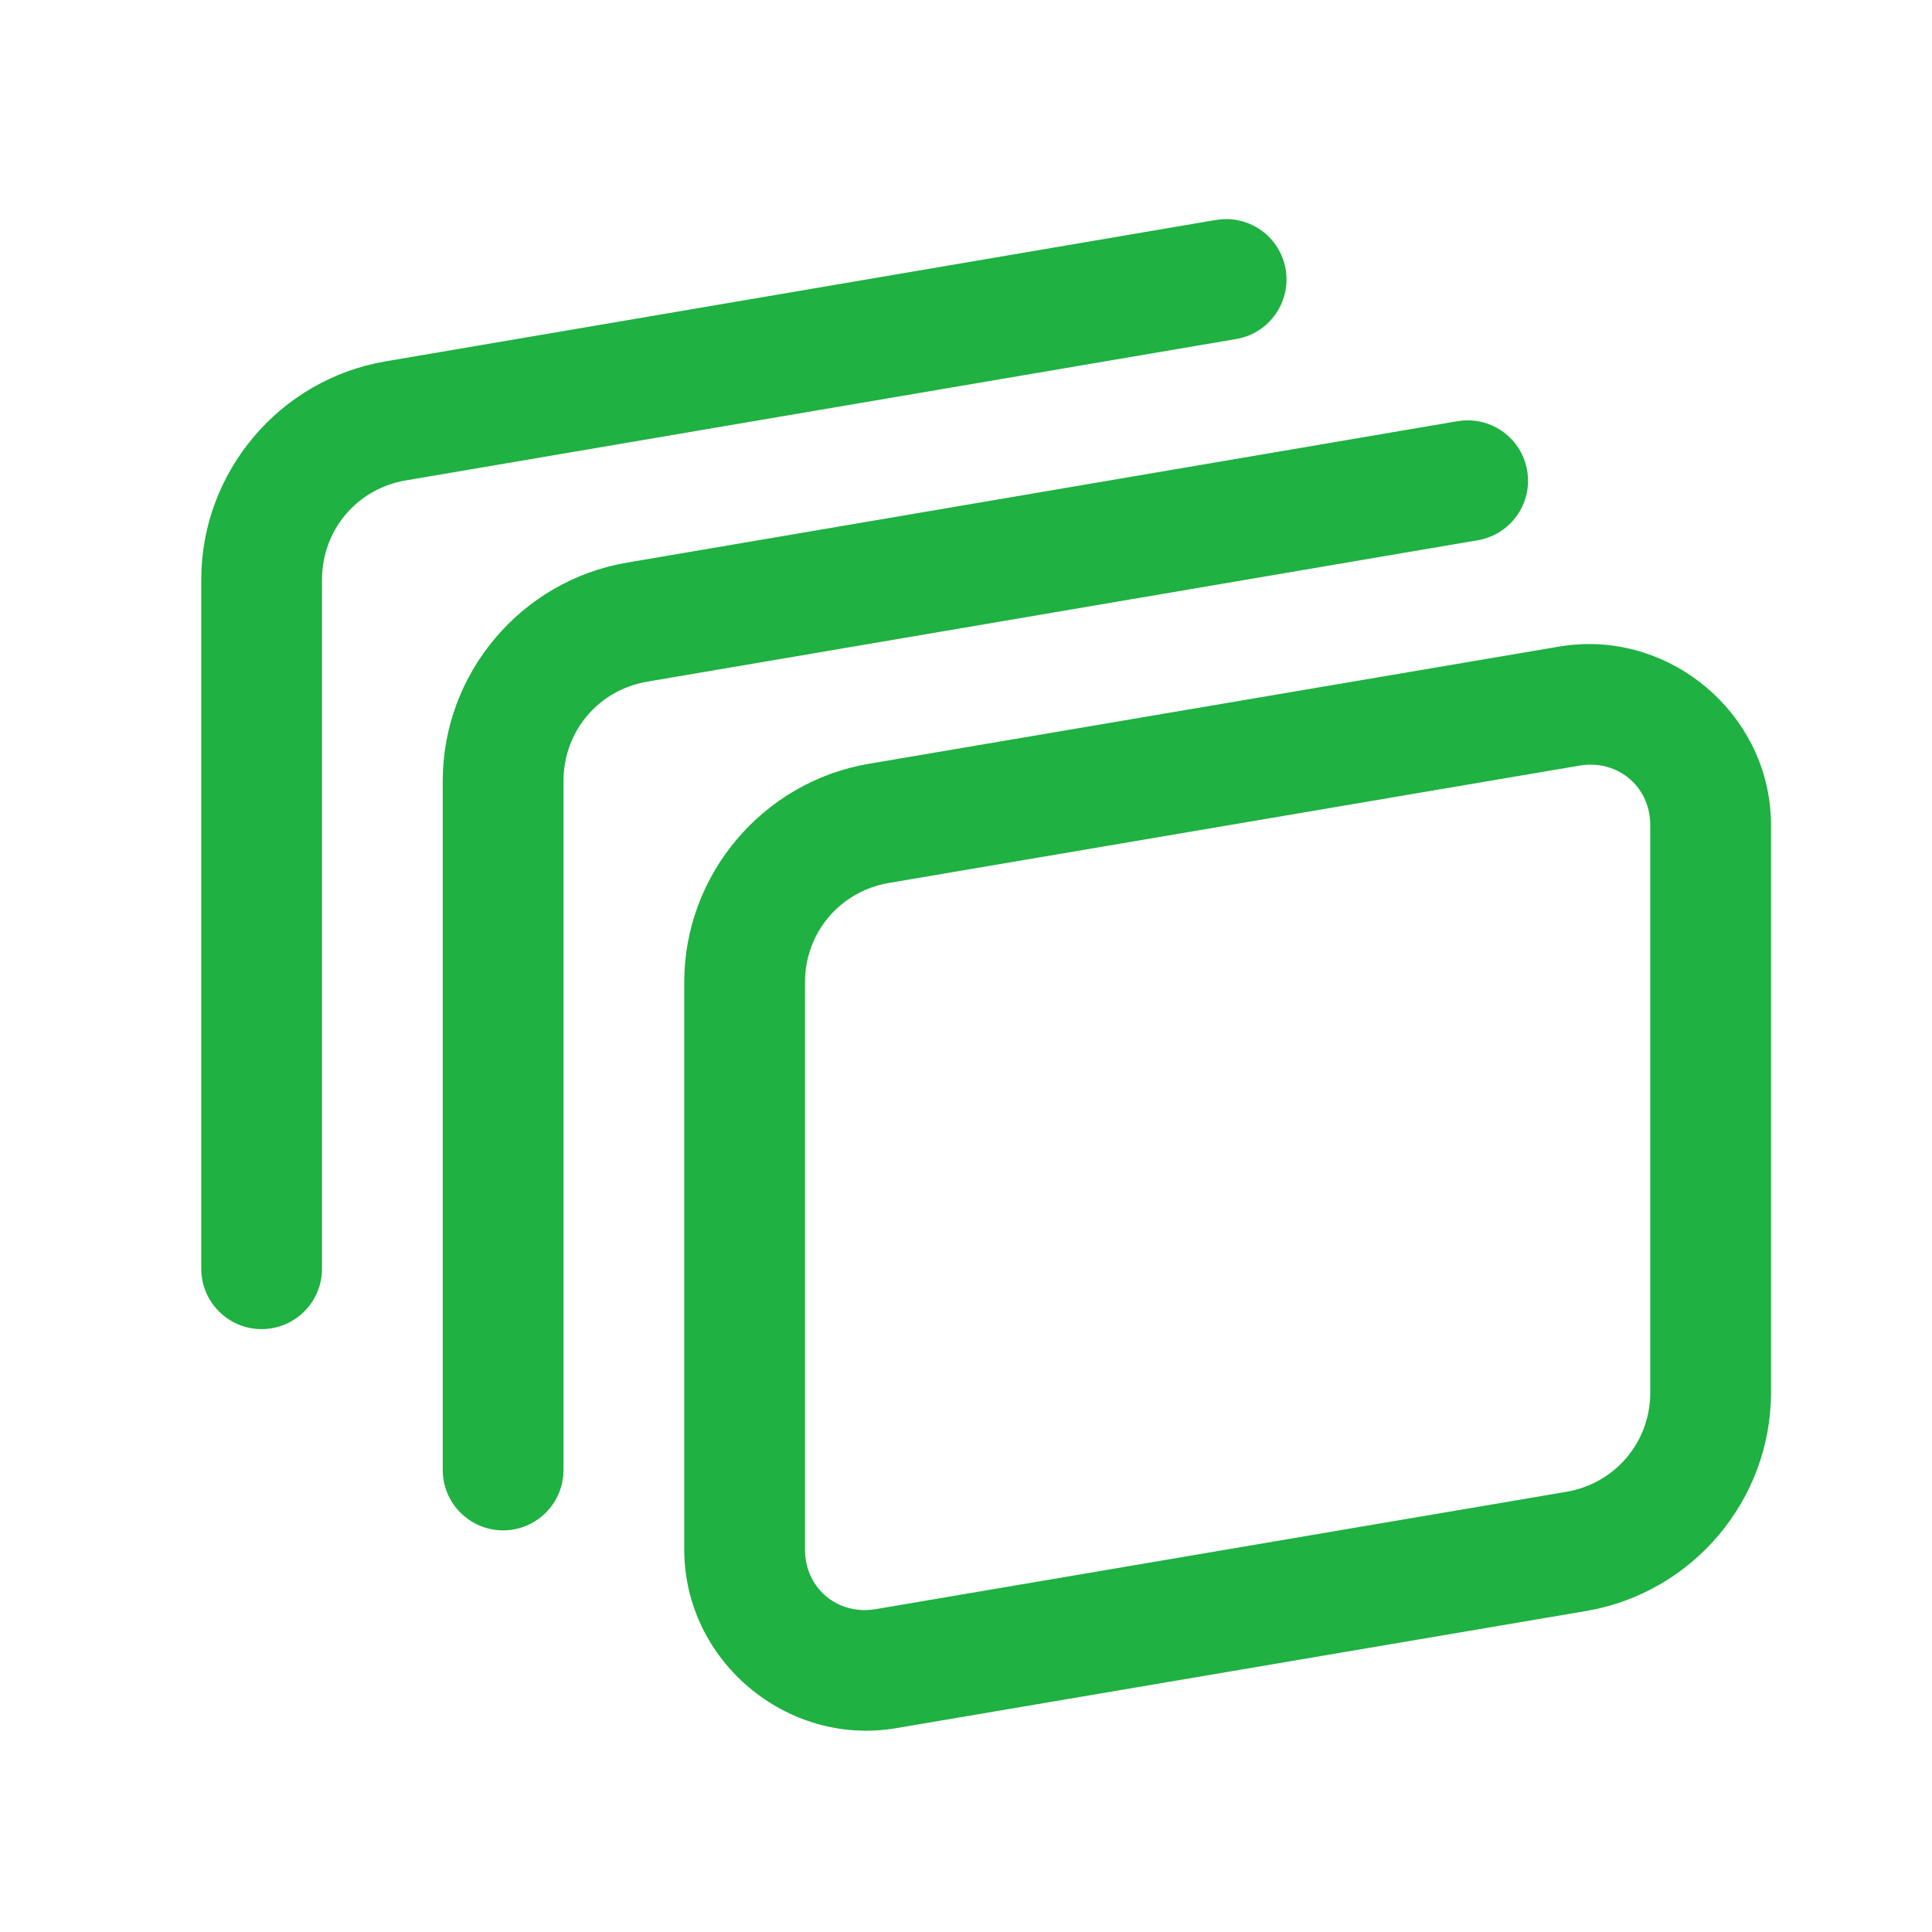 <svg width="24" height="24" viewBox="0 0 24 24" fill="#1fb141" xmlns="http://www.w3.org/2000/svg">
<path d="M15.222 2.722C15.179 2.722 15.137 2.727 15.095 2.734L4.789 4.489C3.472 4.713 2.5 5.865 2.5 7.2V15.75C2.499 15.849 2.517 15.948 2.554 16.04C2.591 16.133 2.646 16.216 2.716 16.287C2.786 16.358 2.869 16.414 2.961 16.453C3.052 16.491 3.151 16.511 3.25 16.511C3.349 16.511 3.448 16.491 3.539 16.453C3.631 16.414 3.714 16.358 3.784 16.287C3.854 16.216 3.909 16.133 3.946 16.04C3.983 15.948 4.001 15.849 4 15.75V7.2C4 6.586 4.434 6.071 5.04 5.968L15.347 4.213C15.534 4.184 15.704 4.085 15.821 3.935C15.938 3.786 15.995 3.598 15.979 3.409C15.963 3.22 15.876 3.044 15.736 2.916C15.595 2.789 15.412 2.719 15.222 2.722ZM18.222 5.222C18.179 5.222 18.137 5.227 18.095 5.234L7.789 6.989C6.472 7.213 5.5 8.365 5.5 9.7V18.25C5.499 18.349 5.517 18.448 5.554 18.54C5.591 18.633 5.646 18.716 5.716 18.787C5.786 18.858 5.869 18.914 5.961 18.953C6.052 18.991 6.151 19.011 6.25 19.011C6.349 19.011 6.448 18.991 6.539 18.953C6.631 18.914 6.714 18.858 6.784 18.787C6.854 18.716 6.909 18.633 6.946 18.54C6.983 18.448 7.001 18.349 7 18.25V9.7C7 9.086 7.434 8.571 8.04 8.468L18.347 6.713C18.534 6.684 18.704 6.585 18.821 6.435C18.939 6.286 18.995 6.098 18.979 5.909C18.963 5.72 18.876 5.544 18.736 5.416C18.595 5.289 18.412 5.219 18.222 5.222ZM19.622 8.004C19.538 8.008 19.453 8.018 19.368 8.032L10.793 9.488C9.475 9.713 8.5 10.864 8.5 12.2V19.25C8.5 20.63 9.771 21.699 11.132 21.468L19.707 20.012C21.025 19.787 22 18.636 22 17.3V10.25C22 8.956 20.883 7.936 19.622 8.004ZM19.795 9.5C20.191 9.518 20.5 9.832 20.5 10.25V17.3C20.5 17.913 20.065 18.429 19.456 18.532L10.881 19.989C10.88 19.989 10.88 19.989 10.88 19.989C10.404 20.07 10 19.728 10 19.25V12.2C10 11.587 10.435 11.071 11.044 10.968L19.619 9.511C19.619 9.511 19.62 9.511 19.62 9.511C19.68 9.501 19.738 9.497 19.795 9.5Z" />
</svg>
